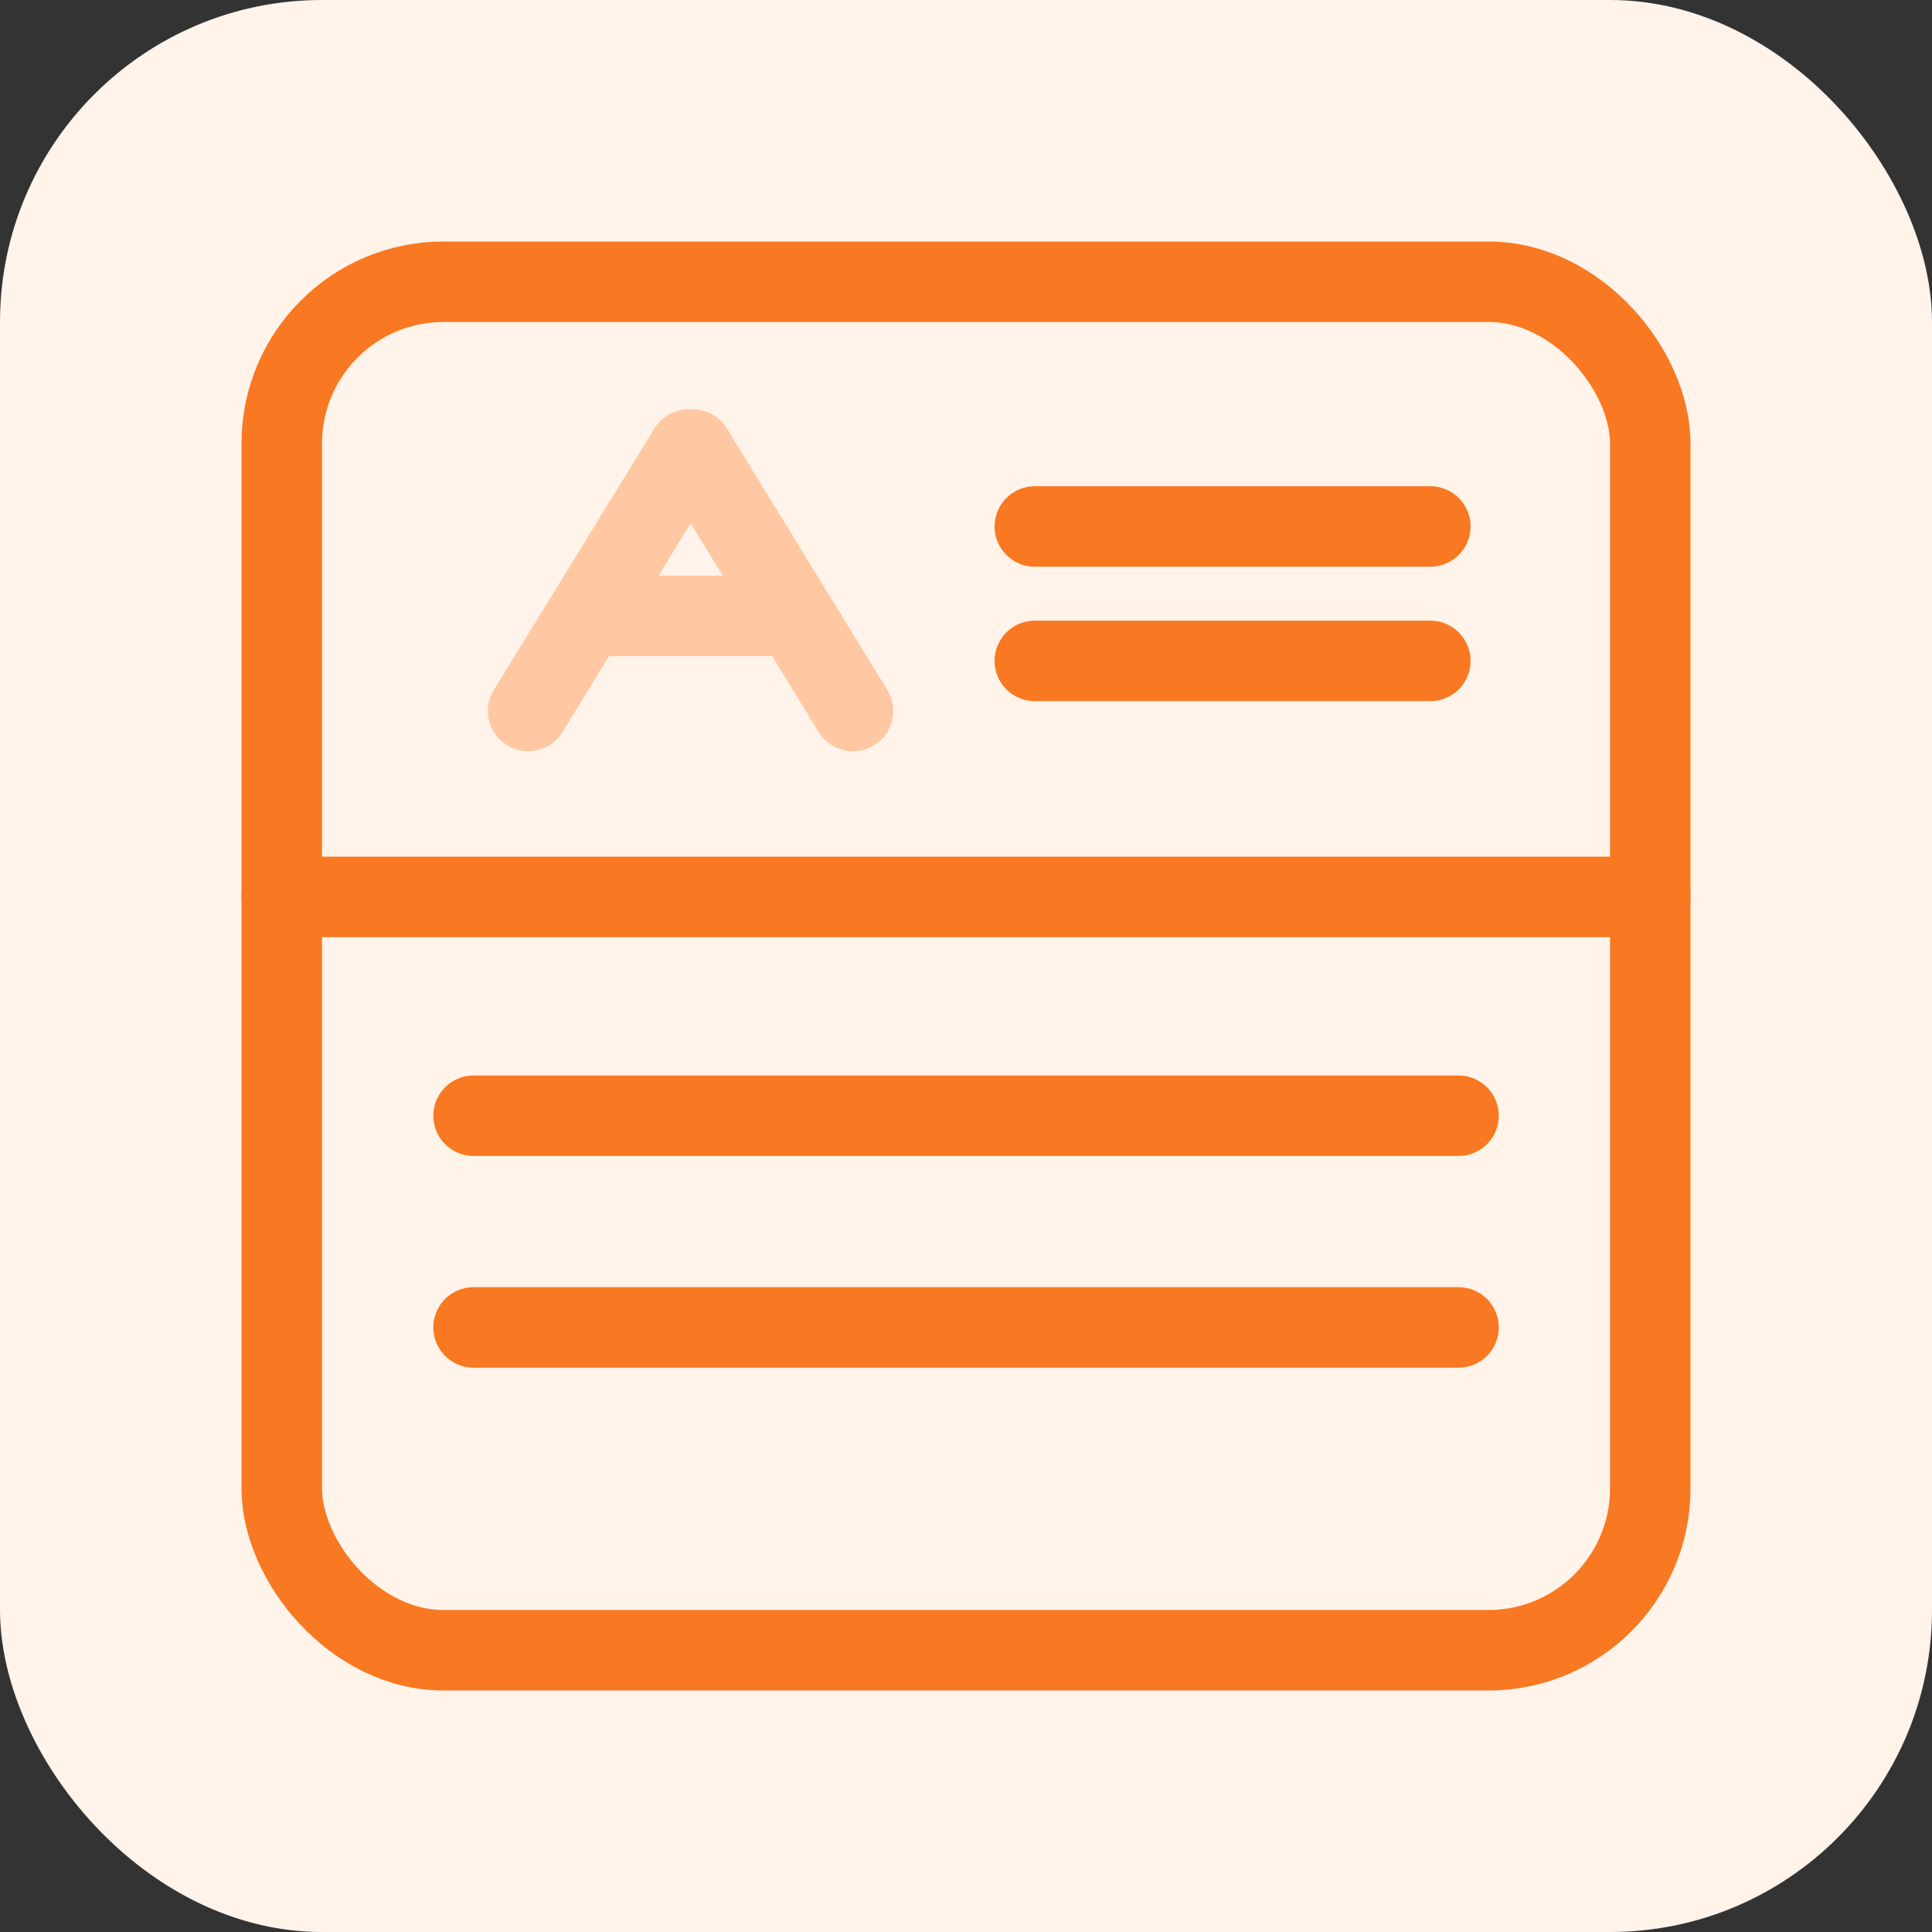 <svg xmlns='http://www.w3.org/2000/svg' viewBox='0 0 24 24' width='24' height='24'><rect x="0" y="0" width="24" height="24" fill="#333333" stroke="none"/><g fill='none'><rect width='24' height='24' fill='#FFF3EA' rx='4'/><rect width='17' height='17' x='3.5' y='3.5' stroke='#F87921' rx='2.01'/><path stroke='#F87921' stroke-linecap='round' d='M3.5 11.142h17M5.883 13.86h12.235M5.883 16.49h12.235m-5.263-9.95h4.913m-4.913 1.67h4.913'/><path stroke='#FFC8A2' stroke-linecap='round' d='M7.423 7.651h2.251M6.561 8.832l1.995-3.248m2.04 3.248L8.603 5.584'/></g></svg>